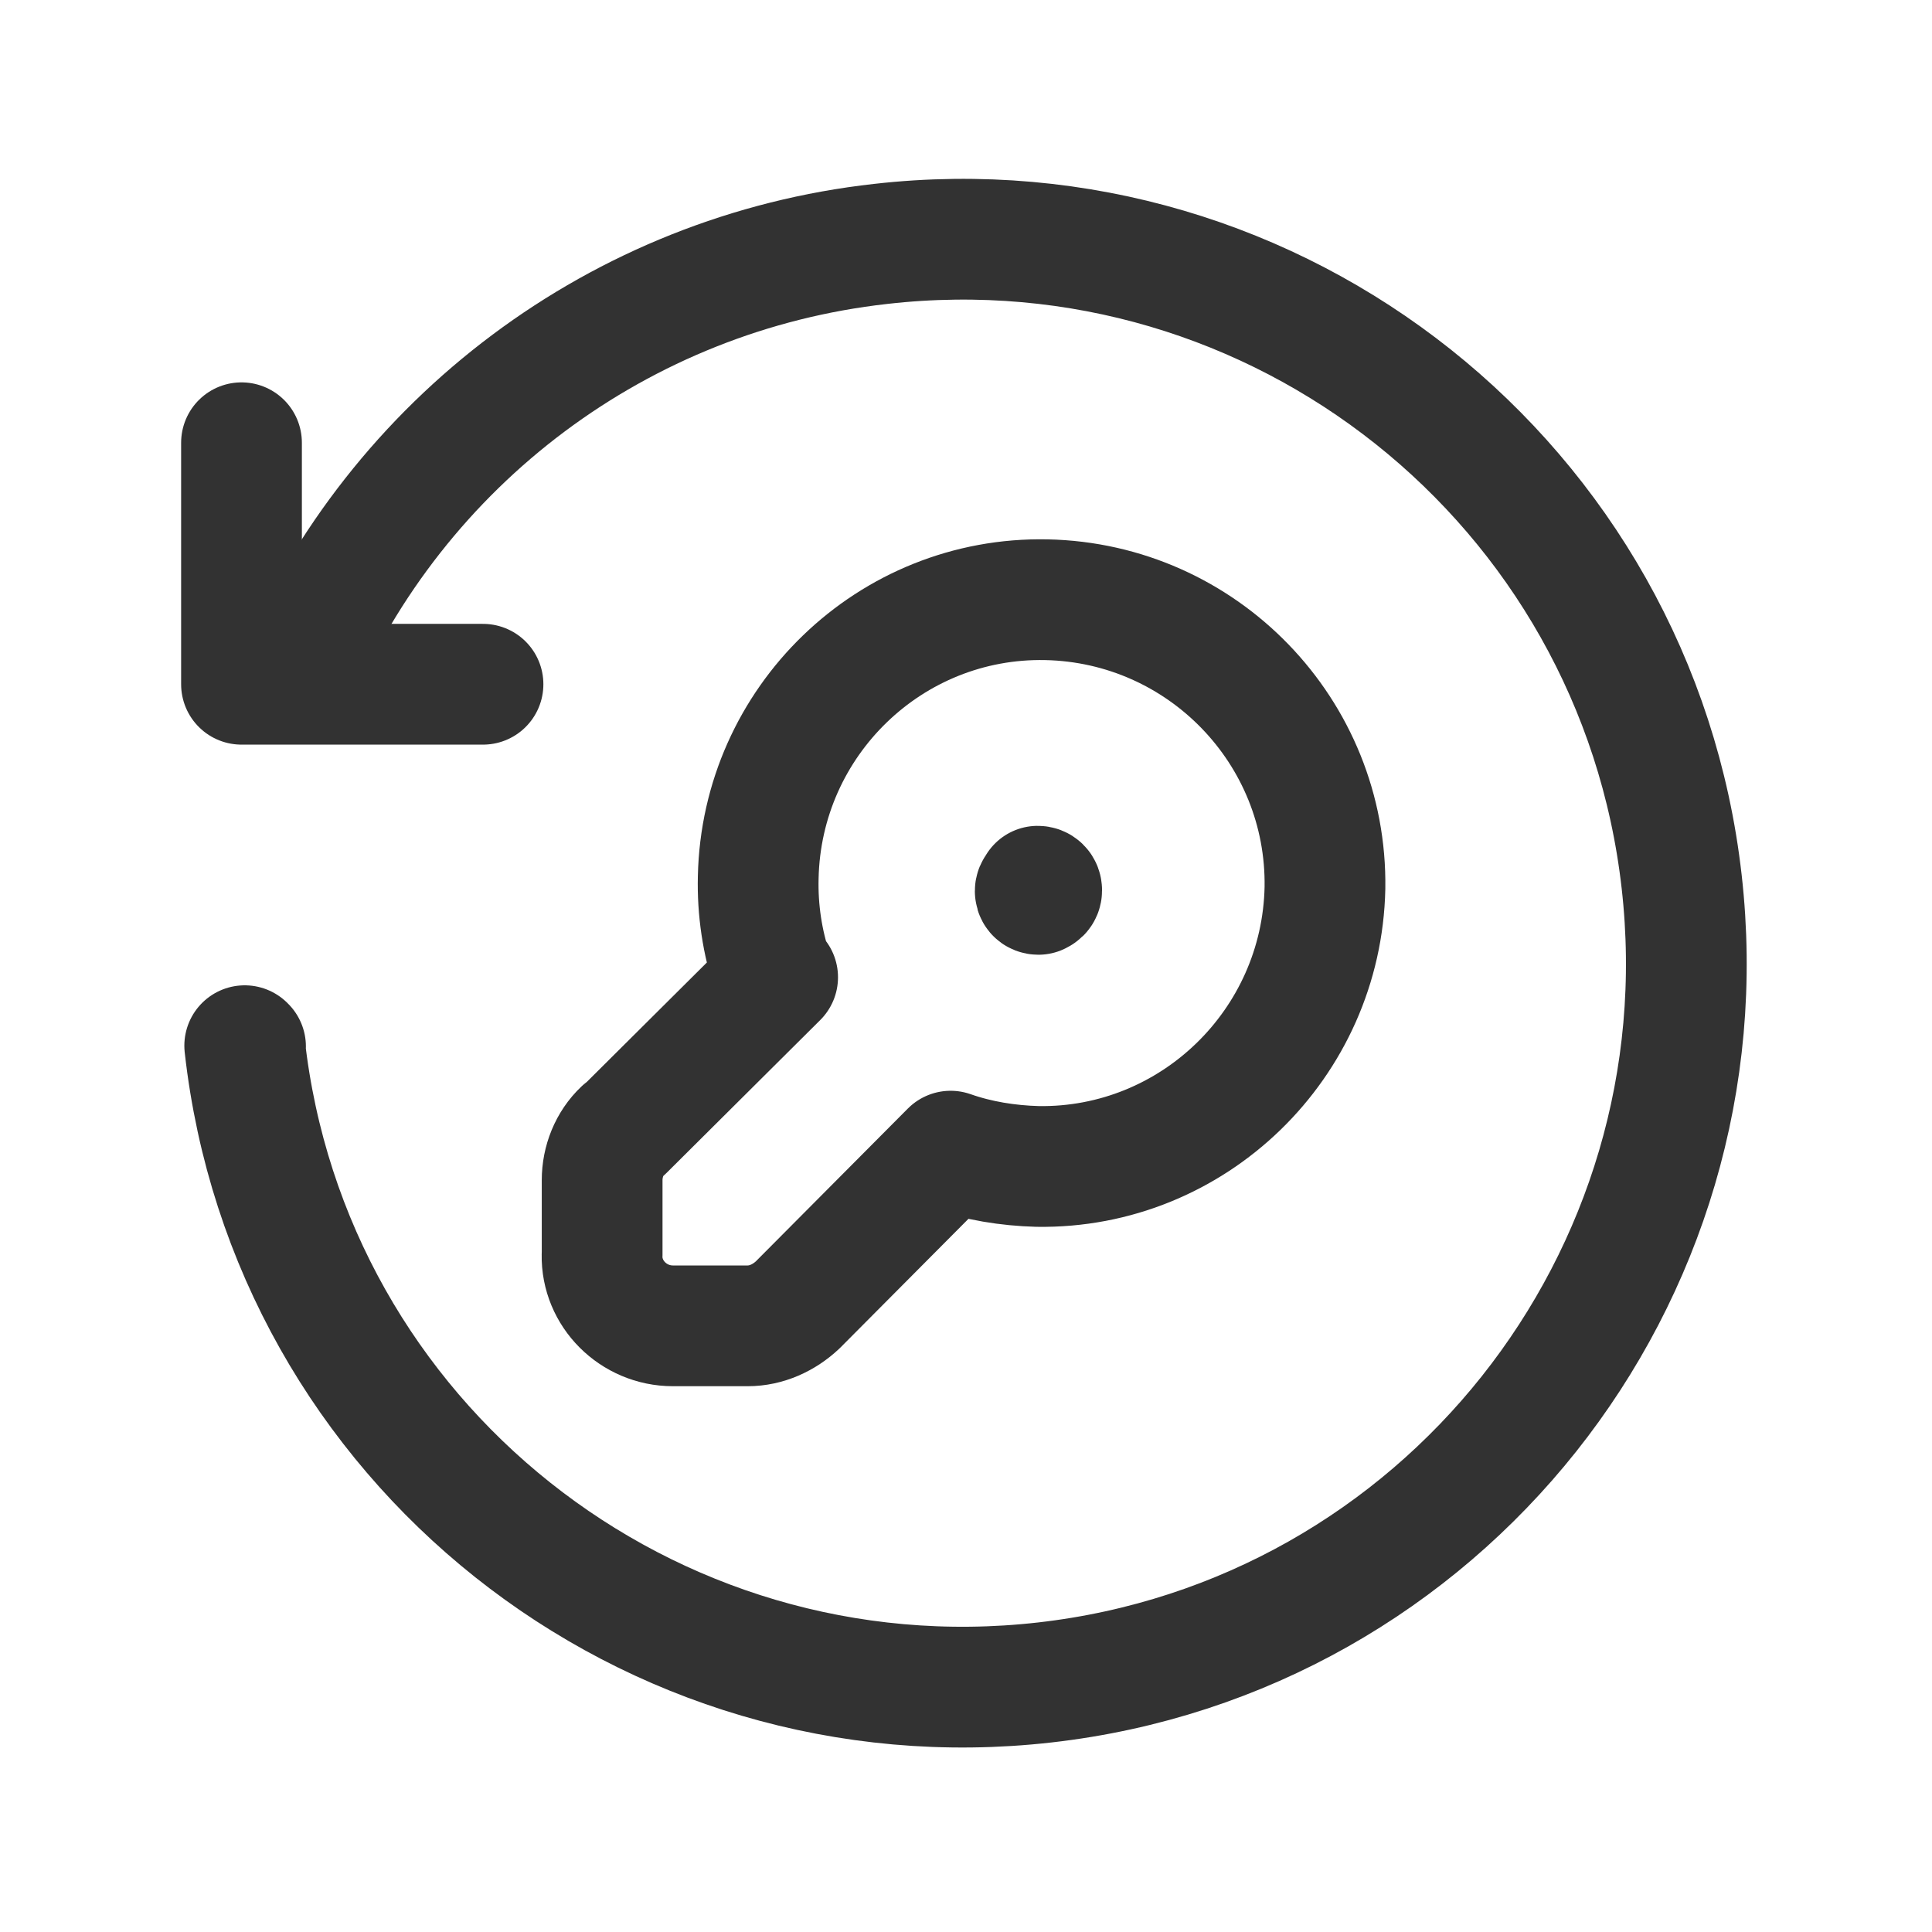 <svg viewBox="0 0 24 24" xmlns="http://www.w3.org/2000/svg"><g stroke-linecap="round" stroke-width="1.5" stroke="#323232" fill="none" stroke-linejoin="round"><path d="M3 5.5l0 3 3 0"/><path d="M3.05 13l-.01-.01c.55 4.93 5.01 8.47 9.94 7.91 4.93-.56 8.47-5.02 7.91-9.95 -.56-4.94-5.02-8.48-9.95-7.92 -3.23.36-6.01 2.44-7.28 5.44"/><path d="M9.66 12.14l-1.91 1.9 -.01 0c-.17.16-.26.39-.26.62v.93l-.001 0c-.01.48.39.88.88.88 0 0 0 0 0 0h.93l0 0c.23 0 .45-.1.62-.26l1.9-1.91 0 0c.34.12.71.18 1.08.19l0 0c1.93.03 3.53-1.52 3.57-3.46 .03-1.94-1.52-3.54-3.46-3.58 -1.94-.04-3.54 1.51-3.58 3.45 -.01.4.05.81.18 1.19Z"/><path d="M12.92 11.03h-.01c-.03 0-.05.01-.05.04 0 .02.01.04.04.04 .02-.01.04-.02.04-.05 0 0 0-.001 0-.001v0c0-.03-.02-.05-.05-.05v0"/></g><path fill="none" d="M0 0h24v24H0Z"/></svg>